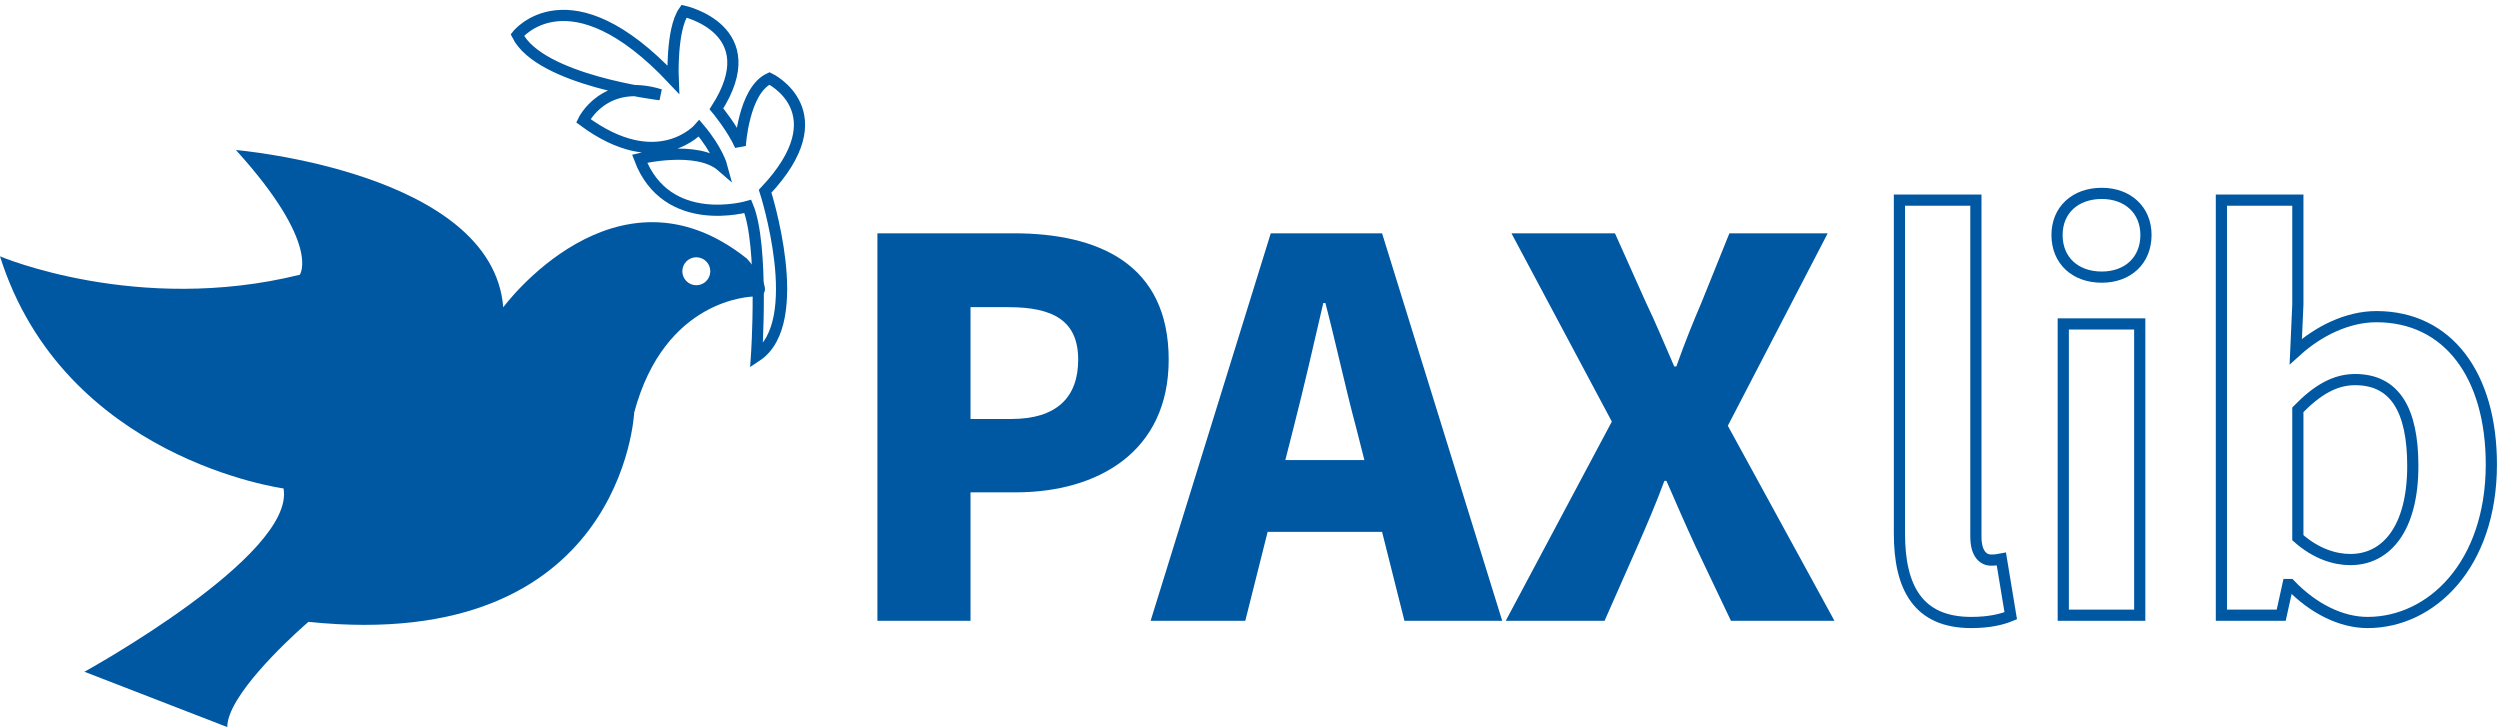 <?xml version="1.0" encoding="UTF-8"?>
<svg width="447px" height="130px" viewBox="0 0 447 130" version="1.1" xmlns="http://www.w3.org/2000/svg" xmlns:xlink="http://www.w3.org/1999/xlink">
    <title>pax</title>
    <g id="Page-1" stroke="none" stroke-width="1" fill="none" fill-rule="evenodd">
        <g id="Group-2" transform="translate(0, 2)" fill-rule="nonzero">
            <path d="M181.247,39.715 C196.406,39.715 208.961,45.202 208.961,62.314 C208.961,78.775 196.313,86.029 181.619,86.029 L181.619,86.029 L173.528,86.029 L173.528,109 L156.881,109 L156.881,39.715 Z M180.317,52.921 L173.528,52.921 L173.528,72.916 L180.782,72.916 C188.873,72.916 192.779,69.103 192.779,62.314 C192.779,55.339 188.315,52.921 180.317,52.921 L180.317,52.921 Z" id="Combined-Shape" fill="#0058A3"></path>
            <path d="M247.114,39.715 L268.597,109 L251.113,109 L247.114,93.097 L226.654,93.097 L222.655,109 L205.729,109 L227.212,39.715 L247.114,39.715 Z M236.977,52.177 L236.605,52.177 C234.931,59.431 233.071,67.522 231.304,74.404 L231.304,74.404 L229.816,80.263 L243.952,80.263 L242.464,74.404 C240.604,67.522 238.837,59.245 236.977,52.177 L236.977,52.177 Z" id="Combined-Shape" fill="#0058A3"></path>
            <path d="M286.895,109 L292.847,95.515 C294.428,91.888 296.009,88.261 297.59,83.983 L297.962,83.983 C299.822,88.261 301.403,91.888 303.077,95.515 L309.494,109 L328.001,109 L308.936,74.125 L326.792,39.715 L309.215,39.715 L304.193,52.177 C302.798,55.432 301.31,59.059 299.729,63.523 L299.357,63.523 C297.404,59.059 295.916,55.432 294.335,52.177 L288.755,39.715 L270.248,39.715 L288.197,73.381 L269.225,109 L286.895,109 Z" id="Path" fill="#0058A3"></path>
            <g id="Group" transform="translate(339.618, 32.577)" stroke="#0058A3" stroke-width="2">
                <path d="M12.834,76.725 C16.089,76.725 18.321,76.167 19.902,75.516 L18.228,65.379 C17.453,65.534 17.066,65.56 16.635,65.564 L16.368,65.565 L16.368,65.565 C15.066,65.565 13.671,64.542 13.671,61.38 L13.671,1.209 L3.55271368e-15,1.209 L3.55271368e-15,60.822 C3.55271368e-15,70.494 3.348,76.725 12.834,76.725 Z" id="Path"></path>
                <path d="M36.177,14.973 C40.827,14.973 44.082,11.997 44.082,7.44 C44.082,2.976 40.827,0 36.177,0 C31.434,0 28.179,2.976 28.179,7.44 C28.179,11.997 31.434,14.973 36.177,14.973 Z" id="Path"></path>
                <polygon id="Path" points="42.966 75.423 42.966 23.343 29.295 23.343 29.295 75.423"></polygon>
                <path d="M71.238,1.209 L71.238,19.902 L70.866,28.272 C74.958,24.552 80.166,22.041 85.281,22.041 C98.115,22.041 105.834,32.55 105.834,48.453 C105.834,66.402 95.139,76.725 83.7,76.725 C79.05,76.725 74.028,74.307 69.843,69.936 L69.843,69.936 L69.471,69.936 L68.262,75.423 L57.567,75.423 L57.567,1.209 L71.238,1.209 Z M81.468,33.294 C77.934,33.294 74.772,35.061 71.238,38.688 L71.238,38.688 L71.238,61.566 C74.493,64.449 77.841,65.472 80.631,65.472 C86.955,65.472 91.791,60.078 91.791,48.732 C91.791,38.781 88.629,33.294 81.468,33.294 Z" id="Combined-Shape"></path>
            </g>
            <path d="M42.184,24.824 C42.184,24.824 88.045,28.703 89.98,52.945 C89.98,52.945 110.104,25.6 133.518,44.218 C133.518,44.218 139.667,50.812 135.066,51.006 L135.024,51.006 C134.112,51.013 118.837,51.44 113.394,71.758 C113.394,71.758 111.459,115.006 55.149,109.188 C55.149,109.188 54.953,109.356 54.606,109.662 L54.254,109.975 C51.093,112.803 40.636,122.567 40.636,128 L15.093,118.109 C15.093,118.109 52.827,97.358 50.698,85.333 C50.698,85.333 11.417,80.097 0,43.83 C0,43.83 24.575,54.303 53.601,47.127 C53.601,47.127 57.471,41.697 42.184,24.824 Z M124.5,44 C123.119,44 122,45.119 122,46.5 C122,47.881 123.119,49 124.5,49 C125.881,49 127,47.881 127,46.5 C127,45.119 125.881,44 124.5,44 Z" id="Combined-Shape" fill="#0058A3"></path>
            <path d="M133.712,34.909 C133.712,34.909 119.199,39.176 114.361,26.376 C114.361,26.376 124.617,23.855 129.068,27.733 C129.068,27.733 128.294,24.824 125.004,20.945 C125.004,20.945 117.651,29.479 104.299,19.588 C104.299,19.588 107.976,11.83 118.038,14.933 C118.038,14.933 96.559,12.412 92.495,4.267 C92.495,4.267 101.783,-7.564 120.36,12.218 C120.36,12.218 119.973,3.297 122.295,-7.81597009e-14 C122.295,-7.81597009e-14 137.195,3.297 128.1,17.455 C128.1,17.455 131.003,20.945 132.357,24.048 C132.357,24.048 132.938,14.158 137.582,12.024 C137.582,12.024 150.16,18.036 136.808,32.194 C136.808,32.194 144.355,55.661 135.26,61.673 C135.26,61.673 136.614,41.891 133.712,34.909 Z" id="Path" stroke="#0058A3" stroke-width="2"></path>
        </g>
    </g>
</svg>